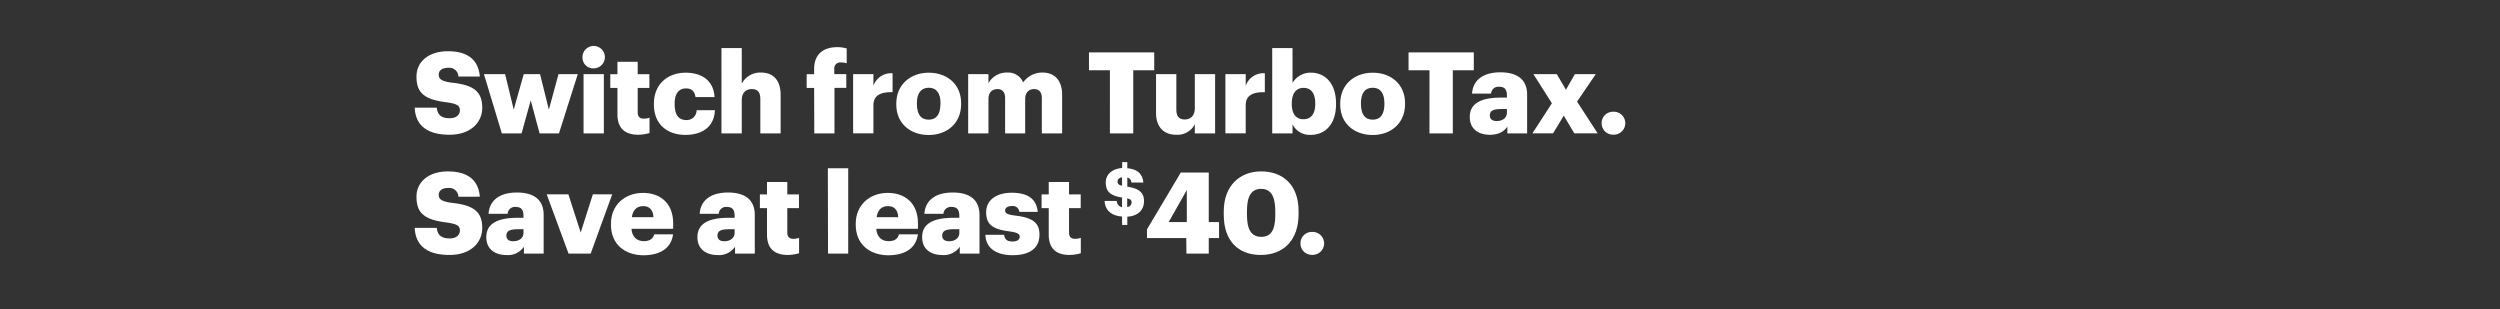 <svg xmlns="http://www.w3.org/2000/svg" viewBox="0 0 728 90"><rect x="0" y="0" width="728" height="90" fill="#333333" stroke="none"/><title>switch</title><g id="Layer_2" data-name="Layer 2"><g id="Rect"><rect width="728" height="90" fill="none"/></g><g id="Switch_from_TurboTax._Save_at_least_40." data-name="Switch from TurboTax. Save at least $40."><path d="M120.76,31.36h6.43c.17,1.68.93,3.07,3.73,3.07,2,0,3-1,3-2.35s-.89-1.85-3.73-2.27c-6.67-.8-8.91-2.78-8.91-7.53,0-4.26,3.5-7.36,9.14-7.36s8.88,2.38,9.31,7.36H133.5a2.68,2.68,0,0,0-3-2.54c-1.81,0-2.74.82-2.74,2s.73,1.92,3.67,2.31c6,.66,9,2.21,9,7.33,0,4.32-3.43,7.85-9.51,7.85C124.32,39.24,121,36.47,120.76,31.36Z" fill="#fff"/><path d="M140.92,21.59h6.17l2.51,10.33,2.91-10.33h4.75l2.57,10.33,2.81-10.33h5.61l-5.48,17.26h-5.64l-2.58-9.64-2.67,9.64h-5.74Z" fill="#fff"/><path d="M169.63,16.9a3.26,3.26,0,1,1,3.24,3A3.09,3.09,0,0,1,169.63,16.9Zm.3,4.69h5.91V38.85h-5.91Z" fill="#fff"/><path d="M179.8,33.3V25.61h-2.08v-4h2.08V18h5.9v3.6h3.4v4h-3.4v7.13c0,1.26.63,1.82,1.75,1.82a4.5,4.5,0,0,0,1.69-.3v4.49a12.42,12.42,0,0,1-3.27.49C182,39.24,179.8,37.36,179.8,33.3Z" fill="#fff"/><path d="M190.42,30.43v-.26c0-5.74,4.13-9,9.21-9,4.22,0,8.12,1.84,8.45,7.09h-5.55c-.26-1.62-1.05-2.51-2.77-2.51-2.08,0-3.3,1.49-3.3,4.39v.27c0,3,1.16,4.55,3.4,4.55a2.87,2.87,0,0,0,3-2.87h5.32c-.17,4.36-3.1,7.19-8.68,7.19C194.35,39.24,190.42,36.24,190.42,30.43Z" fill="#fff"/><path d="M210.09,14H216V24.36a6.08,6.08,0,0,1,5.67-3.23c3.34,0,5.65,2.07,5.65,6.5V38.85h-5.91v-10c0-1.95-.76-2.91-2.48-2.91S216,27,216,29.18v9.67h-5.91Z" fill="#fff"/><path d="M237.08,25.61H234.9v-4h2.18V20.07c0-4.29,2.68-6.34,6.77-6.34a10.5,10.5,0,0,1,2.71.37v4.32a5.52,5.52,0,0,0-1.62-.23,1.73,1.73,0,0,0-2,1.88v1.52h3.5v4H243V38.85h-5.88Z" fill="#fff"/><path d="M248.43,21.59h5.91V25a5.44,5.44,0,0,1,5.58-3.66v5.51c-3.6-.1-5.58,1-5.58,3.79v8.19h-5.91Z" fill="#fff"/><path d="M261,30.43v-.26c0-5.55,4.13-9,9.48-9s9.4,3.39,9.4,8.87v.27c0,5.61-4.12,9-9.44,9S261,36,261,30.43Zm12.88-.1v-.26c0-2.9-1.16-4.52-3.4-4.52S267,27.1,267,30v.27c0,3,1.16,4.58,3.44,4.58S273.85,33.21,273.85,30.33Z" fill="#fff"/><path d="M281.93,21.59h5.91v2.64a6,6,0,0,1,5.41-3.1A4.71,4.71,0,0,1,297.94,24a6.82,6.82,0,0,1,5.71-2.87c3.26,0,5.64,2.11,5.64,6.43V38.85h-5.91V28.55c0-1.75-.86-2.61-2.21-2.61-1.58,0-2.64,1-2.64,2.91v10h-5.84V28.55c0-1.75-.86-2.61-2.21-2.61-1.59,0-2.64,1-2.64,2.91v10h-5.91Z" fill="#fff"/><path d="M323.21,20.46h-6.1V15.25h19v5.21H330V38.85h-6.8Z" fill="#fff"/><path d="M336.64,32.84V21.59h5.91V31.88c0,1.95.76,2.91,2.44,2.91s2.94-1.06,2.94-3.27V21.59h5.91V38.85h-5.91V36.18a5.67,5.67,0,0,1-5.48,3.06C339.12,39.24,336.64,37.2,336.64,32.84Z" fill="#fff"/><path d="M356.84,21.59h5.91V25a5.43,5.43,0,0,1,5.57-3.66v5.51c-3.59-.1-5.57,1-5.57,3.79v8.19h-5.91Z" fill="#fff"/><path d="M376.38,36.18v2.67h-5.91V14h5.91V24.16a6.08,6.08,0,0,1,5.37-3c4,0,7.3,3,7.3,8.94v.26c0,5.94-3.27,8.91-7.33,8.91A5.59,5.59,0,0,1,376.38,36.18ZM383,30.33v-.26c0-3-1.32-4.49-3.4-4.49s-3.43,1.55-3.43,4.46v.26c0,2.94,1.29,4.42,3.43,4.42S383,33.17,383,30.33Z" fill="#fff"/><path d="M390.27,30.43v-.26c0-5.55,4.12-9,9.47-9s9.41,3.39,9.41,8.87v.27c0,5.61-4.13,9-9.44,9S390.27,36,390.27,30.43Zm12.87-.1v-.26c0-2.9-1.16-4.52-3.4-4.52s-3.43,1.55-3.43,4.45v.27c0,3,1.15,4.58,3.43,4.58S403.14,33.21,403.14,30.33Z" fill="#fff"/><path d="M416.27,20.46h-6.1V15.25h19v5.21h-6.11V38.85h-6.8Z" fill="#fff"/><path d="M428,34.06c0-4.06,3.43-5.64,9.17-5.64h1.65V28c0-1.65-.39-2.74-2.28-2.74a2.12,2.12,0,0,0-2.34,2h-5.54c.26-4.16,3.53-6.2,8.25-6.2s7.79,1.94,7.79,6.53V38.85h-5.75v-2c-.82,1.25-2.34,2.4-5.11,2.4C430.73,39.24,428,37.73,428,34.06Zm10.82-1.25V31.75h-1.55c-2.38,0-3.43.46-3.43,1.88,0,1,.66,1.62,2,1.62C437.56,35.25,438.81,34.29,438.81,32.81Z" fill="#fff"/><path d="M451.91,30.07l-5.38-8.48h6.8L456,26.14l2.61-4.55h6.07l-5.44,8,6,9.24h-6.8l-3.07-5.15-3.13,5.15h-6Z" fill="#fff"/><path d="M466.4,35.88a3.29,3.29,0,0,1,3.36-3.34,3.34,3.34,0,1,1,0,6.67A3.29,3.29,0,0,1,466.4,35.88Z" fill="#fff"/><path d="M120.76,66.36h6.43c.17,1.68.93,3.07,3.73,3.07,2,0,3-1,3-2.35s-.89-1.85-3.73-2.27c-6.67-.8-8.91-2.78-8.91-7.53,0-4.26,3.5-7.36,9.14-7.36s8.88,2.38,9.31,7.36H133.5a2.68,2.68,0,0,0-3-2.54c-1.81,0-2.74.82-2.74,2s.73,1.92,3.67,2.31c6,.66,9,2.21,9,7.33,0,4.32-3.43,7.86-9.51,7.86C124.32,74.25,121,71.47,120.76,66.36Z" fill="#fff"/><path d="M141.61,69.06c0-4.06,3.44-5.64,9.18-5.64h1.65V63c0-1.65-.4-2.74-2.28-2.74a2.12,2.12,0,0,0-2.34,2h-5.55c.27-4.16,3.54-6.2,8.26-6.2s7.78,1.94,7.78,6.53V73.85h-5.74v-2a5.65,5.65,0,0,1-5.11,2.42C144.35,74.25,141.61,72.73,141.61,69.06Zm10.83-1.25V66.75h-1.55c-2.38,0-3.43.46-3.43,1.88,0,1,.66,1.62,2,1.62C151.19,70.25,152.44,69.29,152.44,67.81Z" fill="#fff"/><path d="M159.2,56.59h6.31l3.59,11.12,3.54-11.12h5.64L172,73.85h-6.44Z" fill="#fff"/><path d="M177.91,65.43v-.26c0-5.55,4.13-9,9.34-9,4.72,0,8.78,2.7,8.78,8.91v1.55H183.89c.16,2.28,1.48,3.6,3.6,3.6,1.94,0,2.77-.9,3-2H196c-.52,3.89-3.53,6.11-8.74,6.11C181.87,74.25,177.91,71.08,177.91,65.43Zm12.38-2.18c-.1-2.08-1.12-3.23-3-3.23s-3,1.15-3.3,3.23Z" fill="#fff"/><path d="M203.09,69.06c0-4.06,3.43-5.64,9.18-5.64h1.65V63c0-1.65-.4-2.74-2.28-2.74a2.12,2.12,0,0,0-2.34,2h-5.55c.27-4.16,3.53-6.2,8.25-6.2s7.79,1.94,7.79,6.53V73.85h-5.74v-2a5.67,5.67,0,0,1-5.12,2.42C205.83,74.25,203.09,72.73,203.09,69.06Zm10.83-1.25V66.75h-1.55c-2.38,0-3.44.46-3.44,1.88,0,1,.66,1.62,2,1.62C212.66,70.25,213.92,69.29,213.92,67.81Z" fill="#fff"/><path d="M223.35,68.3V60.61h-2.07v-4h2.07V53h5.91v3.6h3.4v4h-3.4v7.13c0,1.26.63,1.82,1.75,1.82a4.42,4.42,0,0,0,1.68-.3v4.49a12.2,12.2,0,0,1-3.26.5C225.53,74.25,223.35,72.36,223.35,68.3Z" fill="#fff"/><path d="M241.07,49H247V73.85h-5.88Z" fill="#fff"/><path d="M249.19,65.43v-.26c0-5.55,4.13-9,9.34-9,4.72,0,8.78,2.7,8.78,8.91v1.55H255.17c.16,2.28,1.48,3.6,3.59,3.6,1.95,0,2.78-.9,3-2h5.54c-.53,3.89-3.53,6.11-8.74,6.11C253.15,74.25,249.19,71.08,249.19,65.43Zm12.38-2.18c-.1-2.08-1.12-3.23-3-3.23s-3,1.15-3.3,3.23Z" fill="#fff"/><path d="M268.53,69.06c0-4.06,3.43-5.64,9.18-5.64h1.65V63c0-1.65-.4-2.74-2.28-2.74a2.13,2.13,0,0,0-2.35,2h-5.54c.26-4.16,3.53-6.2,8.25-6.2s7.79,1.94,7.79,6.53V73.85h-5.74v-2a5.68,5.68,0,0,1-5.12,2.42C271.27,74.25,268.53,72.73,268.53,69.06Zm10.83-1.25V66.75H277.8c-2.37,0-3.43.46-3.43,1.88,0,1,.66,1.62,2.05,1.62C278.1,70.25,279.36,69.29,279.36,67.81Z" fill="#fff"/><path d="M286.94,68.37h5.45c.2,1.25.76,1.95,2.44,1.95,1.45,0,2.11-.56,2.11-1.42s-.82-1.22-3.2-1.55c-4.62-.6-6.57-1.95-6.57-5.55,0-3.83,3.4-5.67,7.4-5.67,4.26,0,7.23,1.45,7.62,5.57h-5.35A1.92,1.92,0,0,0,294.63,60c-1.28,0-1.94.56-1.94,1.35s.79,1.16,2.9,1.42c4.79.59,7.1,1.85,7.1,5.54,0,4.1-3,6-7.83,6S287.08,72.2,286.94,68.37Z" fill="#fff"/><path d="M305.39,68.3V60.61h-2.08v-4h2.08V53h5.91v3.6h3.4v4h-3.4v7.13c0,1.26.63,1.82,1.75,1.82a4.45,4.45,0,0,0,1.68-.3v4.49a12.28,12.28,0,0,1-3.27.5C307.57,74.25,305.39,72.36,305.39,68.3Z" fill="#fff"/><path d="M326.74,63.05c-3.33-.23-4.95-2-5.08-4.54h3.56a1.81,1.81,0,0,0,1.52,1.81V57.51C323.39,57,322,55.82,322,53.14c0-2.33,1.82-4,4.77-4.21V47.22h1.5V49c2.79.23,4.44,1.52,4.67,4.15h-3.48a1.52,1.52,0,0,0-1.19-1.44v2.66c2.94.42,4.87,1.42,4.87,4.21,0,2.35-1.52,4.31-4.87,4.52v2.41h-1.5Zm0-9V51.62c-.87.16-1.31.62-1.31,1.23S325.7,53.87,326.74,54.09Zm1.5,3.67v2.56A1.38,1.38,0,0,0,329.53,59C329.53,58.32,329.26,58,328.24,57.76Z" fill="#fff"/><path d="M345.44,69.33H334V66.79l9.84-16.54h8.15V64.67h3v4.66h-3v4.52h-6.5Zm.16-4.66V55.33l-5.28,9.34Z" fill="#fff"/><path d="M356.36,62.56v-1c0-7.46,4.65-11.65,10.89-11.65s10.89,3.86,10.89,11.52v.92c0,7.5-4.29,11.89-11,11.89S356.36,70,356.36,62.56Zm15-.06v-1c0-4.33-1.25-6.5-4.12-6.5s-4.13,2.14-4.13,6.5v1c0,4.39,1.29,6.47,4.19,6.47S371.37,66.85,371.37,62.5Z" fill="#fff"/><path d="M378.7,70.88a3.29,3.29,0,0,1,3.36-3.34,3.34,3.34,0,1,1,0,6.67A3.29,3.29,0,0,1,378.7,70.88Z" fill="#fff"/></g></g></svg>